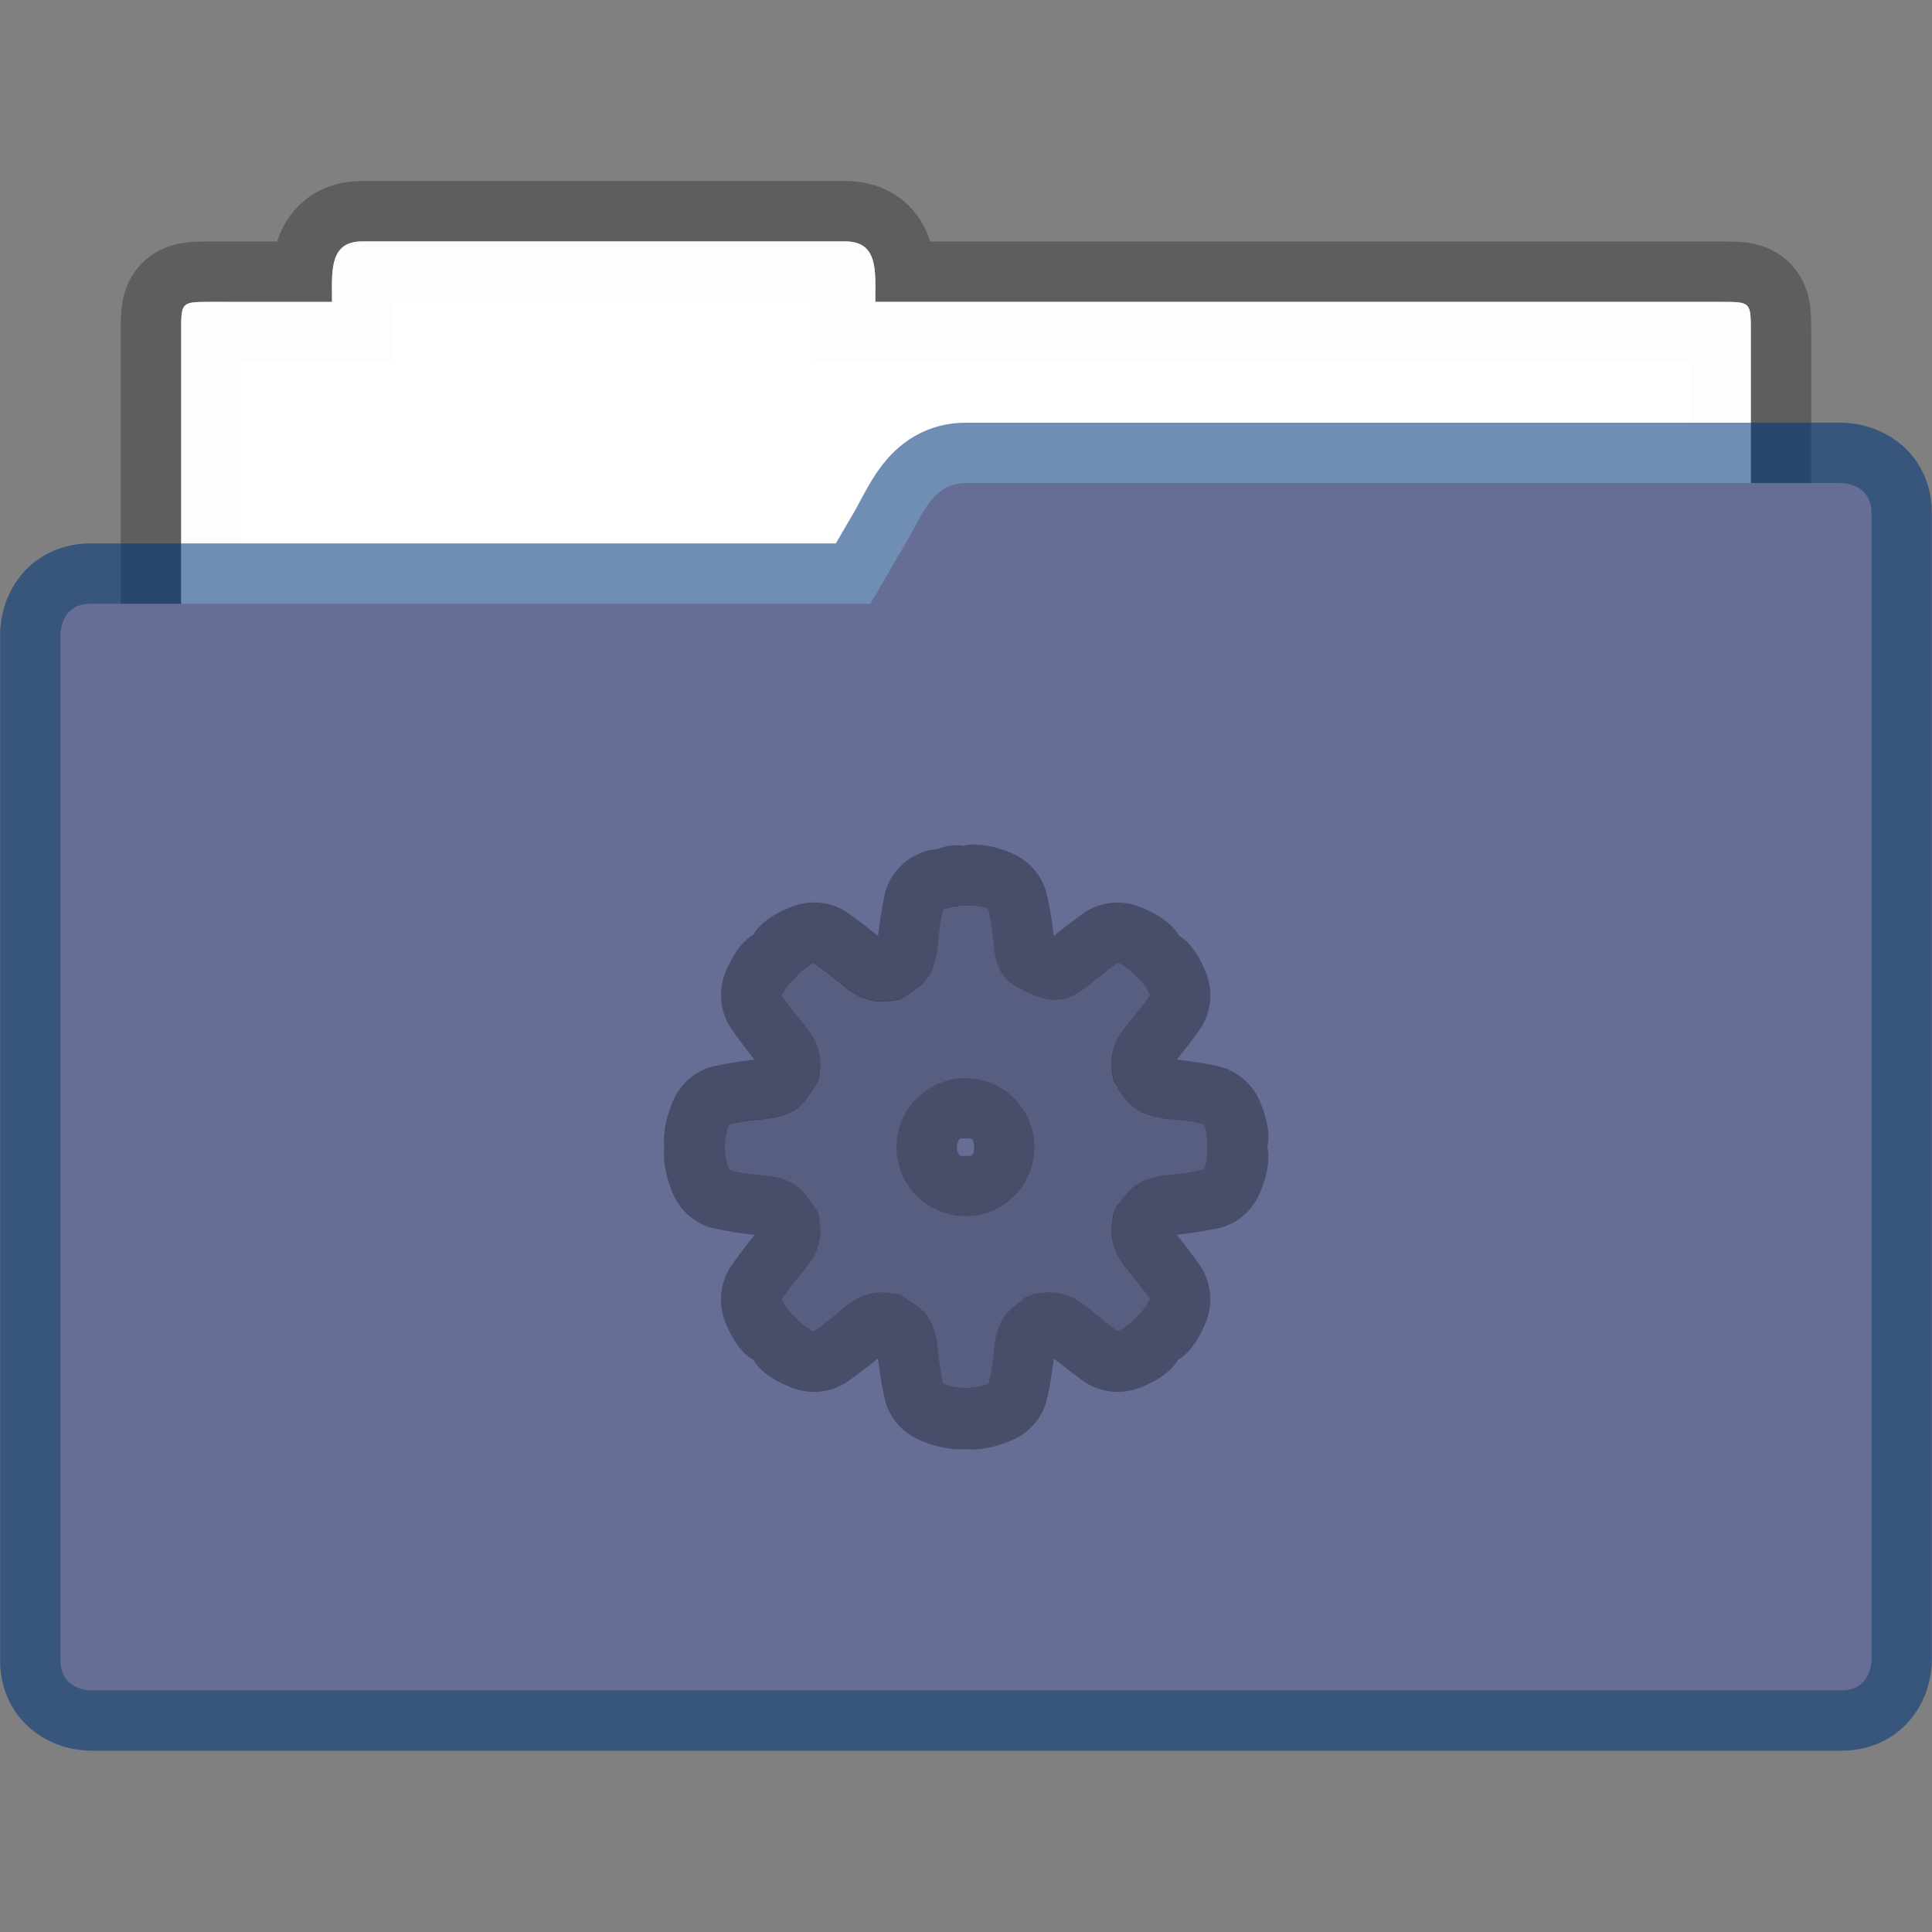 <svg width="32" height="32" version="1.1" viewBox="0 0 8.467 8.467" xmlns="http://www.w3.org/2000/svg">
 <rect x="0" y="0" width="8.467" height="8.467" fill="#808080" stroke="none"/>
 <g paint-order="markers stroke fill">
  <path d="M1.588 1.058c-.147 0-.133.133-.133.265H.926c-.132 0-.132 0-.132.132v2.778c0 .147.118.265.264.265h6.35a.264.264 0 0 0 .265-.265V1.455c0-.132 0-.132-.133-.132H3.836c0-.132.015-.265-.132-.265z" fill="#fff" fill-opacity=".976" stroke="#000" stroke-opacity=".268" stroke-width=".529"/>
  <path d="M1.587 1.058c-.146 0-.132.133-.132.265H.926c-.132 0-.132 0-.132.132v2.778c0 .147.118.265.264.265h6.35a.264.264 0 0 0 .265-.265V1.455c0-.132 0-.132-.132-.132H3.836c0-.132.015-.265-.132-.265z" fill="#fff" fill-opacity=".976"/>
  <path d="M4.233 2.117c-.146 0-.19.138-.264.265l-.154.264H.397c-.132 0-.132.132-.132.132v4.498c0 .132.132.132.132.132H8.07c.132 0 .132-.132.132-.132V2.249c0-.132-.132-.132-.132-.132z" fill="none" stroke="#003779" stroke-opacity=".561" stroke-width=".529"/>
  <path d="M4.233 2.117c-.146 0-.19.138-.264.264l-.155.265H.397c-.132 0-.132.132-.132.132v4.498c0 .132.132.132.132.132H8.07c.132 0 .132-.132.132-.132V2.249c0-.132-.132-.132-.132-.132z" fill="#676e95"/>
 </g>
 <path d="m4.281 3.701c-0.037-0.001-0.058 0.006-0.06 0.006-0.002-1.056e-4 -0.003-0.002-0.006-0.002-0.016-5.879e-4 -0.021-0.002-0.041 0a0.265 0.265 0 0 0-0.002 0c-6.355e-4 6.38e-5 -0.003-6.16e-5 -0.004 0a0.265 0.265 0 0 0-0.06 0.016c-0.025 0.004-0.039 0.002-0.08 0.02a0.265 0.265 0 0 0-0.148 0.166s-0.019 0.083-0.032 0.195c-0.082-0.067-0.141-0.107-0.141-0.107a0.265 0.265 0 0 0-0.238-0.021c-0.129 0.051-0.16 0.11-0.168 0.123-0.013 0.008-0.072 0.04-0.123 0.168a0.265 0.265 0 0 0 0.022 0.236s0.04 0.06 0.107 0.143c-0.113 0.012-0.197 0.033-0.197 0.033a0.265 0.265 0 0 0-0.16 0.147c-0.052 0.12-0.039 0.201-0.039 0.201a0.265 0.265 0 0 0 0 0.006s-0.013 0.081 0.039 0.202a0.265 0.265 0 0 0 0.16 0.146s0.084 0.021 0.197 0.033c-0.067 0.083-0.107 0.143-0.107 0.143a0.265 0.265 0 0 0-0.022 0.238c0.051 0.128 0.11 0.158 0.123 0.166 0.008 0.013 0.04 0.072 0.17 0.123a0.265 0.265 0 0 0 0.236-0.022s0.058-0.04 0.141-0.107c0.012 0.115 0.035 0.199 0.035 0.199a0.265 0.265 0 0 0 0.145 0.158c0.12 0.052 0.201 0.041 0.201 0.041a0.265 0.265 0 0 0 0.008 0s0.081 0.012 0.202-0.041a0.265 0.265 0 0 0 0.144-0.158s0.023-0.084 0.035-0.199c0.081 0.066 0.141 0.107 0.141 0.107a0.265 0.265 0 0 0 0.236 0.022c0.129-0.051 0.16-0.11 0.168-0.123 0.013-0.008 0.072-0.04 0.123-0.168a0.265 0.265 0 0 0-0.022-0.237s-0.04-0.06-0.107-0.143c0.114-0.012 0.195-0.031 0.195-0.031a0.265 0.265 0 0 0 0.168-0.148c0.054-0.125 0.036-0.193 0.034-0.205 0.003-0.014 0.02-0.079-0.034-0.203a0.265 0.265 0 0 0-0.168-0.148s-0.081-0.02-0.195-0.032c0.067-0.082 0.107-0.141 0.107-0.141a0.265 0.265 0 0 0 0.022-0.238c-0.05-0.125-0.104-0.155-0.119-0.164-0.006-0.01-0.039-0.075-0.172-0.127a0.265 0.265 0 0 0-0.236 0.021s-0.06 0.041-0.141 0.107c-0.012-0.112-0.033-0.193-0.033-0.193a0.265 0.265 0 0 0-0.146-0.168c-0.066-0.029-0.12-0.038-0.157-0.039zm-0.082 0.268c0.019-0.002 0.033 0 0.033 0s0.058-0.004 0.099 0.014c0 0 0.013 0.044 0.024 0.156 0.013 0.136 0.062 0.172 0.156 0.213 0.094 0.041 0.16 0.049 0.265-0.038 0.086-0.071 0.123-0.095 0.123-0.095 0.042 0.017 0.08 0.061 0.08 0.061s0.045 0.038 0.061 0.081c0 0-0.023 0.037-0.095 0.123-0.087 0.105-0.079 0.173-0.066 0.25 0.007 0.015 0.018 0.027 0.024 0.042 0.045 0.063 0.082 0.115 0.218 0.128 0.111 0.01 0.156 0.023 0.156 0.023 0.018 0.042 0.014 0.099 0.014 0.099s0.004 0.057-0.014 0.099c0 0-0.044 0.013-0.156 0.024-0.136 0.013-0.172 0.064-0.218 0.128h-0.005c-0.006 0.015-0.012 0.028-0.019 0.042-0.013 0.077-0.021 0.145 0.066 0.25 0.071 0.086 0.095 0.123 0.095 0.123-0.017 0.042-0.061 0.08-0.061 0.08s-0.038 0.045-0.08 0.061c0 0-0.037-0.023-0.123-0.095-0.105-0.087-0.173-0.079-0.25-0.066-0.015 0.007-0.027 0.013-0.042 0.019v0.005c-0.063 0.045-0.115 0.081-0.128 0.217-0.01 0.111-0.024 0.151-0.024 0.151-0.042 0.018-0.099 0.019-0.099 0.019s-0.057-4.702e-4 -0.099-0.019c0 0-0.013-0.04-0.024-0.151-0.013-0.136-0.065-0.171-0.104-0.198-0.039-0.028-0.051-0.035-0.066-0.042-0.077-0.013-0.145-0.022-0.25 0.066-0.086 0.071-0.123 0.095-0.123 0.095-0.043-0.017-0.08-0.061-0.08-0.061s-0.045-0.038-0.061-0.08c0 0 0.023-0.037 0.095-0.123 0.087-0.105 0.079-0.173 0.066-0.25-0.007-0.015-0.015-0.027-0.043-0.066-0.028-0.039-0.062-0.091-0.198-0.104-0.111-0.01-0.151-0.024-0.151-0.024-0.018-0.042-0.019-0.099-0.019-0.099 0 3e-7 9.8e-4 -0.057 0.019-0.099 0 0 0.04-0.013 0.151-0.023 0.136-0.013 0.17-0.065 0.198-0.104 0.028-0.039 0.036-0.051 0.043-0.066 0.013-0.077 0.021-0.145-0.066-0.25-0.071-0.086-0.095-0.123-0.095-0.123 0.017-0.042 0.061-0.08 0.061-0.08s0.038-0.045 0.08-0.061c0 0 0.037 0.023 0.123 0.095 0.105 0.087 0.173 0.078 0.25 0.066 0.015-0.007 0.027-0.015 0.066-0.042 0.039-0.028 0.091-0.062 0.104-0.198 0.01-0.111 0.024-0.156 0.024-0.156 0.021-0.009 0.046-0.013 0.066-0.014zm0.033 0.756a0.302 0.302 0 0 0 0 0.605 0.302 0.302 0 1 0 0-0.605zm5.167e-4 0.264c0.035 0 0.028 0.004 0.029 0.006 0.002 0.002 0.008 0.017 0.008 0.034s-0.006 0.029-0.008 0.031c-0.002 0.002 0.005 0.006-0.029 0.006-0.035 0-0.028-0.004-0.029-0.006-0.002-0.002-0.01-0.014-0.01-0.031s0.008-0.031 0.01-0.034c0.002-0.002-0.005-0.006 0.029-0.006z" color="#000000" color-rendering="auto" dominant-baseline="auto" image-rendering="auto" opacity=".3" shape-rendering="auto" solid-color="#000000" style="font-feature-settings:normal;font-variant-alternates:normal;font-variant-caps:normal;font-variant-ligatures:normal;font-variant-numeric:normal;font-variant-position:normal;isolation:auto;mix-blend-mode:normal;shape-padding:0;text-decoration-color:#000000;text-decoration-line:none;text-decoration-style:solid;text-indent:0;text-orientation:mixed;text-transform:none;white-space:normal"/>
 <path d="m4.2 3.969c-0.02 0.002-0.045 0.005-0.066 0.014 0 0-0.013 0.045-0.024 0.156-0.013 0.136-0.065 0.171-0.104 0.198-0.039 0.028-0.051 0.036-0.066 0.042-0.077 0.013-0.145 0.021-0.25-0.066-0.086-0.071-0.123-0.094-0.123-0.094-0.042 0.017-0.08 0.061-0.08 0.061s-0.045 0.038-0.061 0.08c0 0 0.023 0.037 0.094 0.123 0.087 0.105 0.079 0.173 0.066 0.25-0.007 0.015-0.015 0.027-0.043 0.066-0.028 0.039-0.062 0.091-0.198 0.104-0.111 0.01-0.151 0.024-0.151 0.024-0.018 0.042-0.019 0.099-0.019 0.099s7.543e-4 0.057 0.019 0.099c0 0 0.04 0.013 0.151 0.024 0.136 0.013 0.171 0.065 0.198 0.104 0.028 0.039 0.036 0.051 0.043 0.066 0.013 0.077 0.021 0.145-0.066 0.25-0.071 0.086-0.094 0.123-0.094 0.123 0.017 0.042 0.061 0.08 0.061 0.08s0.038 0.045 0.08 0.062c0 0 0.037-0.023 0.123-0.094 0.105-0.087 0.174-0.079 0.25-0.066 0.015 0.007 0.027 0.015 0.066 0.042 0.039 0.028 0.091 0.063 0.104 0.198 0.01 0.111 0.024 0.151 0.024 0.151 0.042 0.018 0.099 0.019 0.099 0.019s0.057-7.543e-4 0.099-0.019c0 0 0.013-0.04 0.024-0.151 0.013-0.136 0.064-0.172 0.128-0.217v-0.005c0.015-0.006 0.028-0.012 0.042-0.019 0.077-0.013 0.145-0.021 0.25 0.066 0.086 0.071 0.123 0.094 0.123 0.094 0.042-0.017 0.08-0.061 0.08-0.061s0.045-0.038 0.062-0.08c0 0-0.023-0.037-0.094-0.123-0.087-0.105-0.079-0.173-0.066-0.25 0.007-0.015 0.013-0.028 0.019-0.042h0.005c0.045-0.063 0.081-0.115 0.217-0.128 0.111-0.01 0.156-0.024 0.156-0.024 0.018-0.042 0.014-0.099 0.014-0.099s0.004-0.057-0.014-0.099c0 0-0.045-0.013-0.156-0.024-0.136-0.013-0.172-0.064-0.217-0.128-0.006-0.015-0.017-0.028-0.024-0.042-0.013-0.077-0.021-0.145 0.066-0.25 0.071-0.086 0.094-0.123 0.094-0.123-0.017-0.042-0.062-0.08-0.062-0.08s-0.038-0.045-0.08-0.061c0 0-0.037 0.023-0.123 0.094-0.105 0.087-0.171 0.079-0.265 0.038-0.094-0.041-0.143-0.077-0.156-0.213-0.01-0.111-0.024-0.156-0.024-0.156-0.042-0.018-0.099-0.015-0.099-0.015s-0.014-0.002-0.033 0zm0.033 0.756a0.302 0.302 0 1 1 0 0.605 0.302 0.302 0 0 1 0-0.605z" opacity=".15" stroke-width=".265"/>
</svg>
